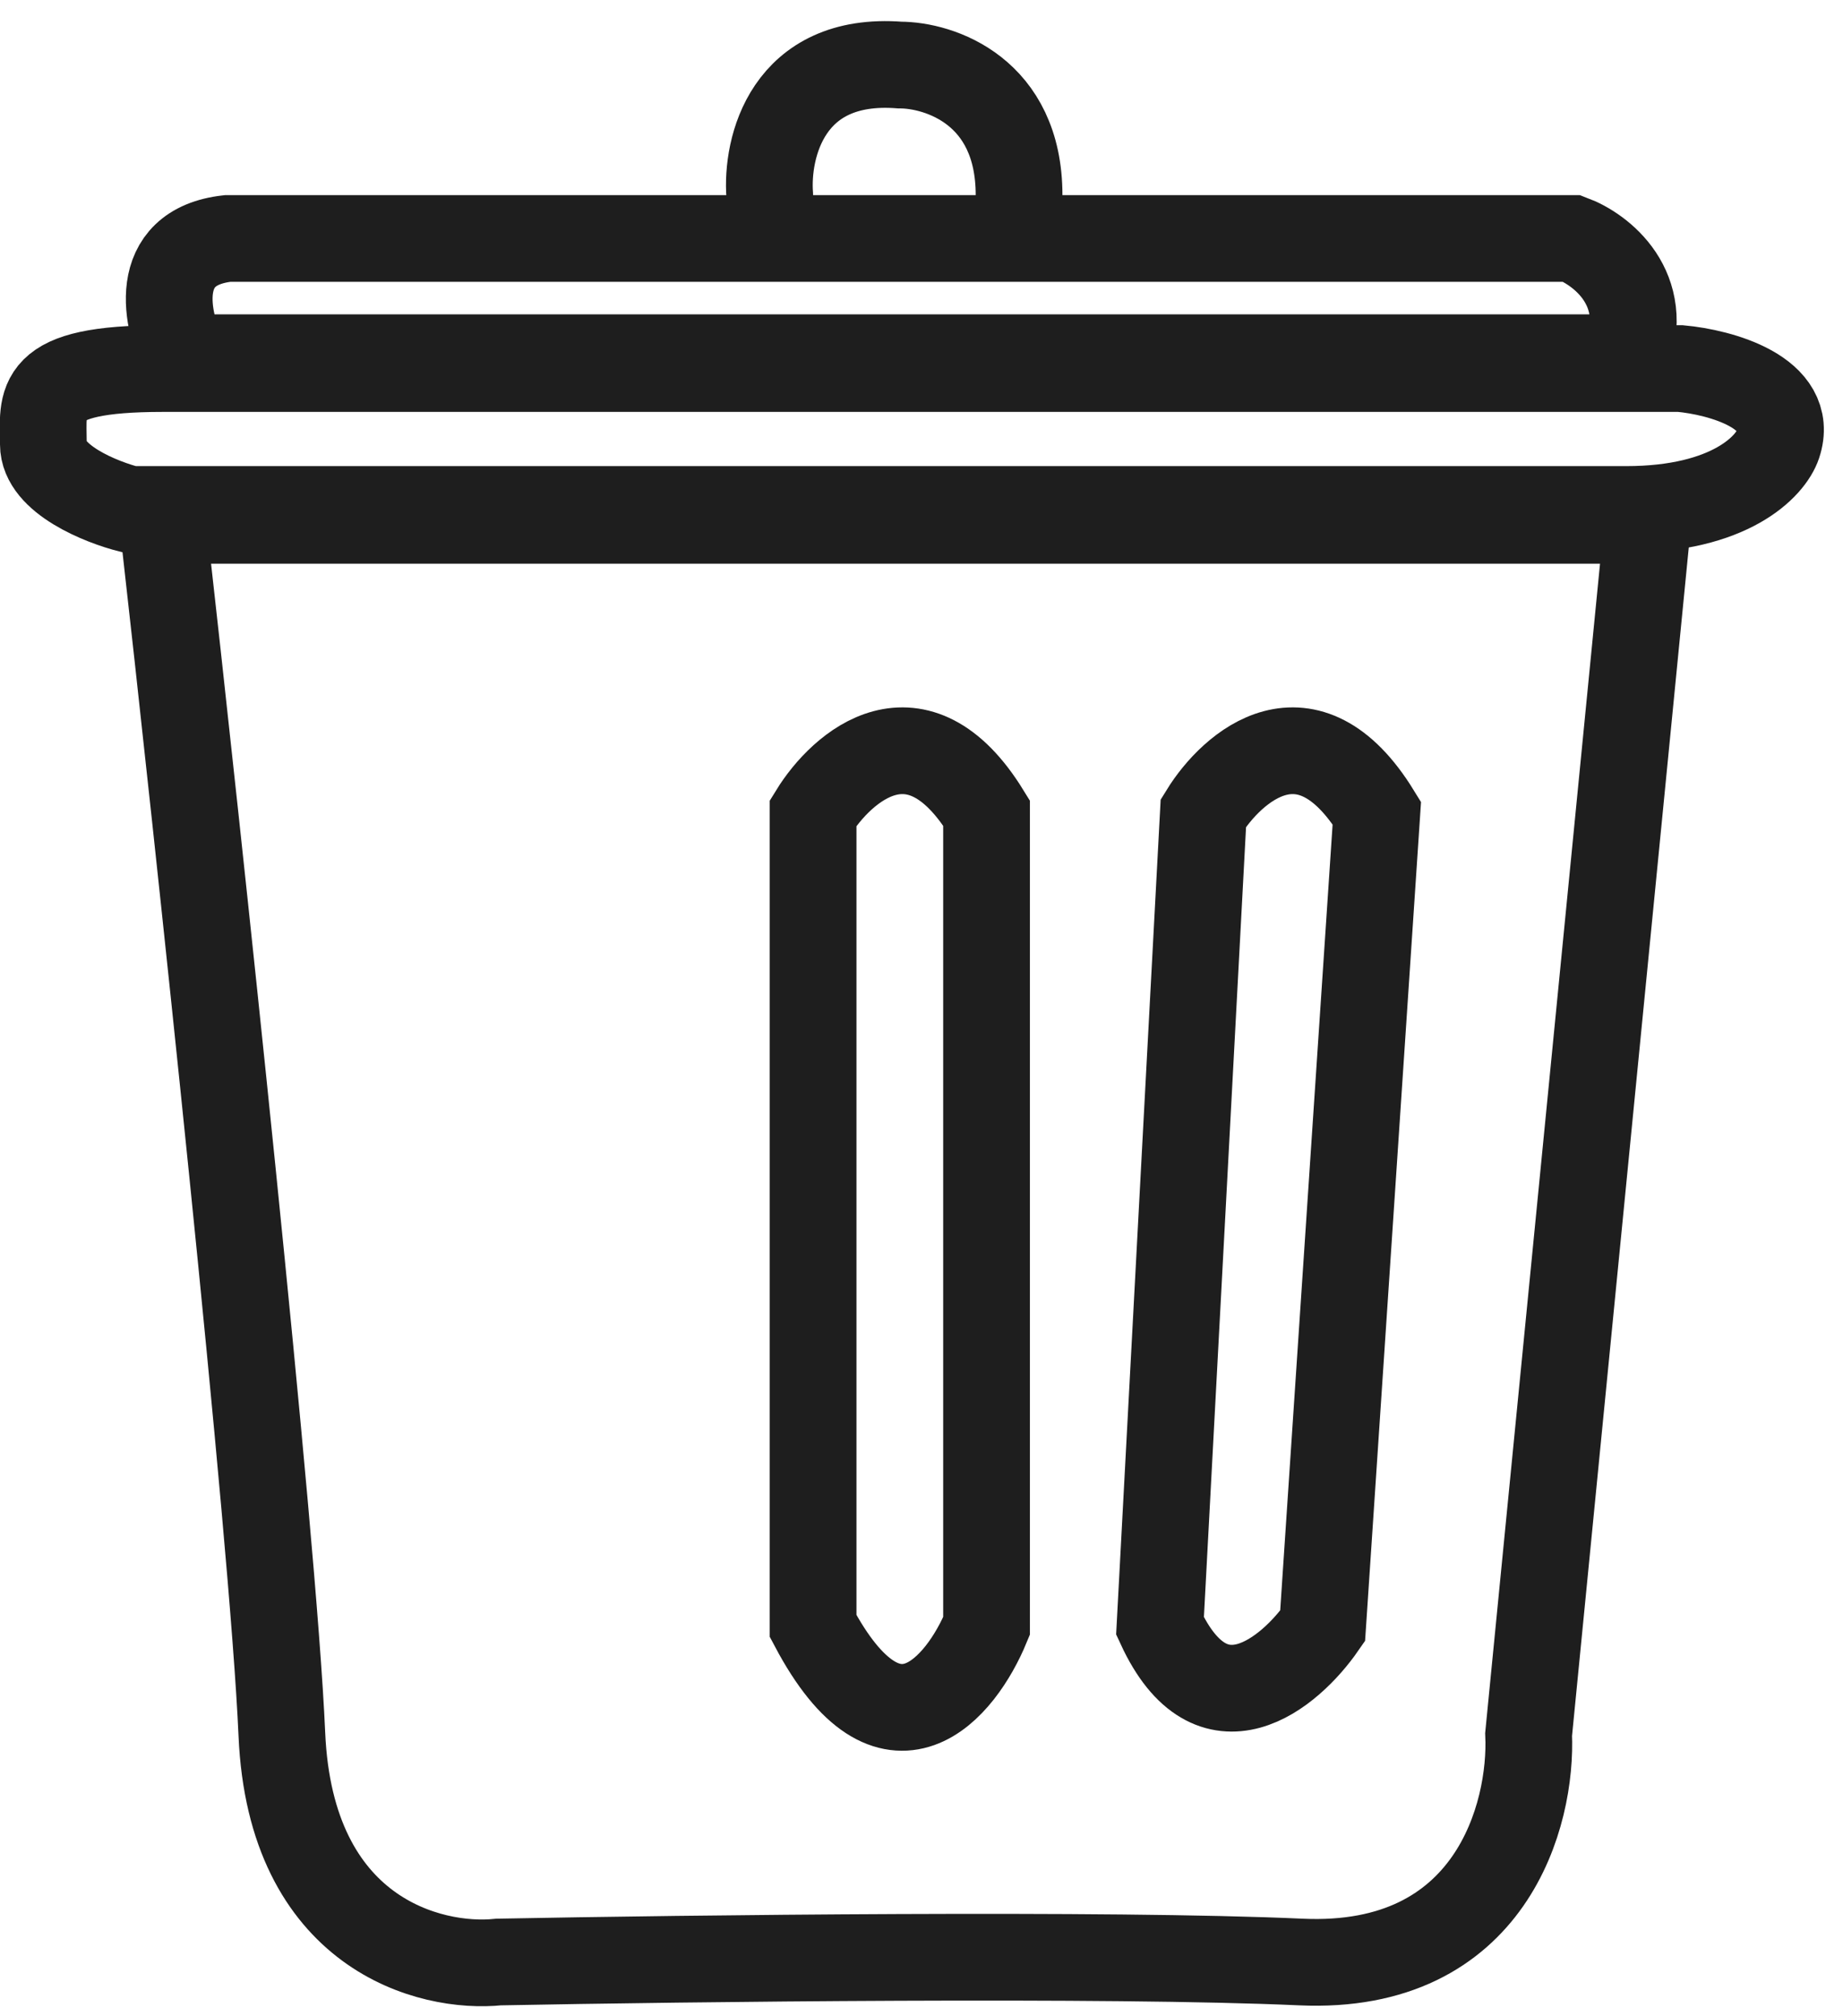<svg width="85" height="93" viewBox="0 0 85 93" fill="none" xmlns="http://www.w3.org/2000/svg">
<path d="M70.5 80L76 24H7.5C9.167 38.833 12.6 70.8 13 80C13.4 89.2 19.833 90.833 23 90.5C31.667 90.333 51.2 90.1 60 90.5C68.8 90.9 70.667 83.667 70.5 80Z" stroke="#1E1E1E" stroke-width="4" stroke-linecap="round"/>
<path d="M45.5 37.5C42.3 32.3 38.833 35.333 37.5 37.5V75C41.1 81.8 44.333 77.833 45.5 75V37.5Z" stroke="#1E1E1E" stroke-width="4" stroke-linecap="round"/>
<path d="M55.5 37.5L53.5 75C55.9 80.2 59.5 77.167 61 75L63.5 37.5C60.3 32.3 56.833 35.333 55.5 37.5Z" stroke="#1E1E1E" stroke-width="4" stroke-linecap="round"/>
<path d="M2 20.5C2 22.1 4.667 23.167 6 23.5H75C79.8 23.5 81.667 21.5 82 20.5C82.8 18.1 79.333 17.167 77.5 17H7.5C1.5 17 2 18.5 2 20.5Z" stroke="#1E1E1E" stroke-width="4" stroke-linecap="round"/>
<path d="M35.5 9C35.333 6.833 36.3 2.6 41.5 3C43.333 3 47 4.2 47 9M8.5 16.5C7.667 14.833 6.9 11.4 10.5 11H72.5C73.833 11.5 76.2 13.3 75 16.5H8.5Z" stroke="#1E1E1E" stroke-width="4" stroke-linecap="round"/>
</svg>

